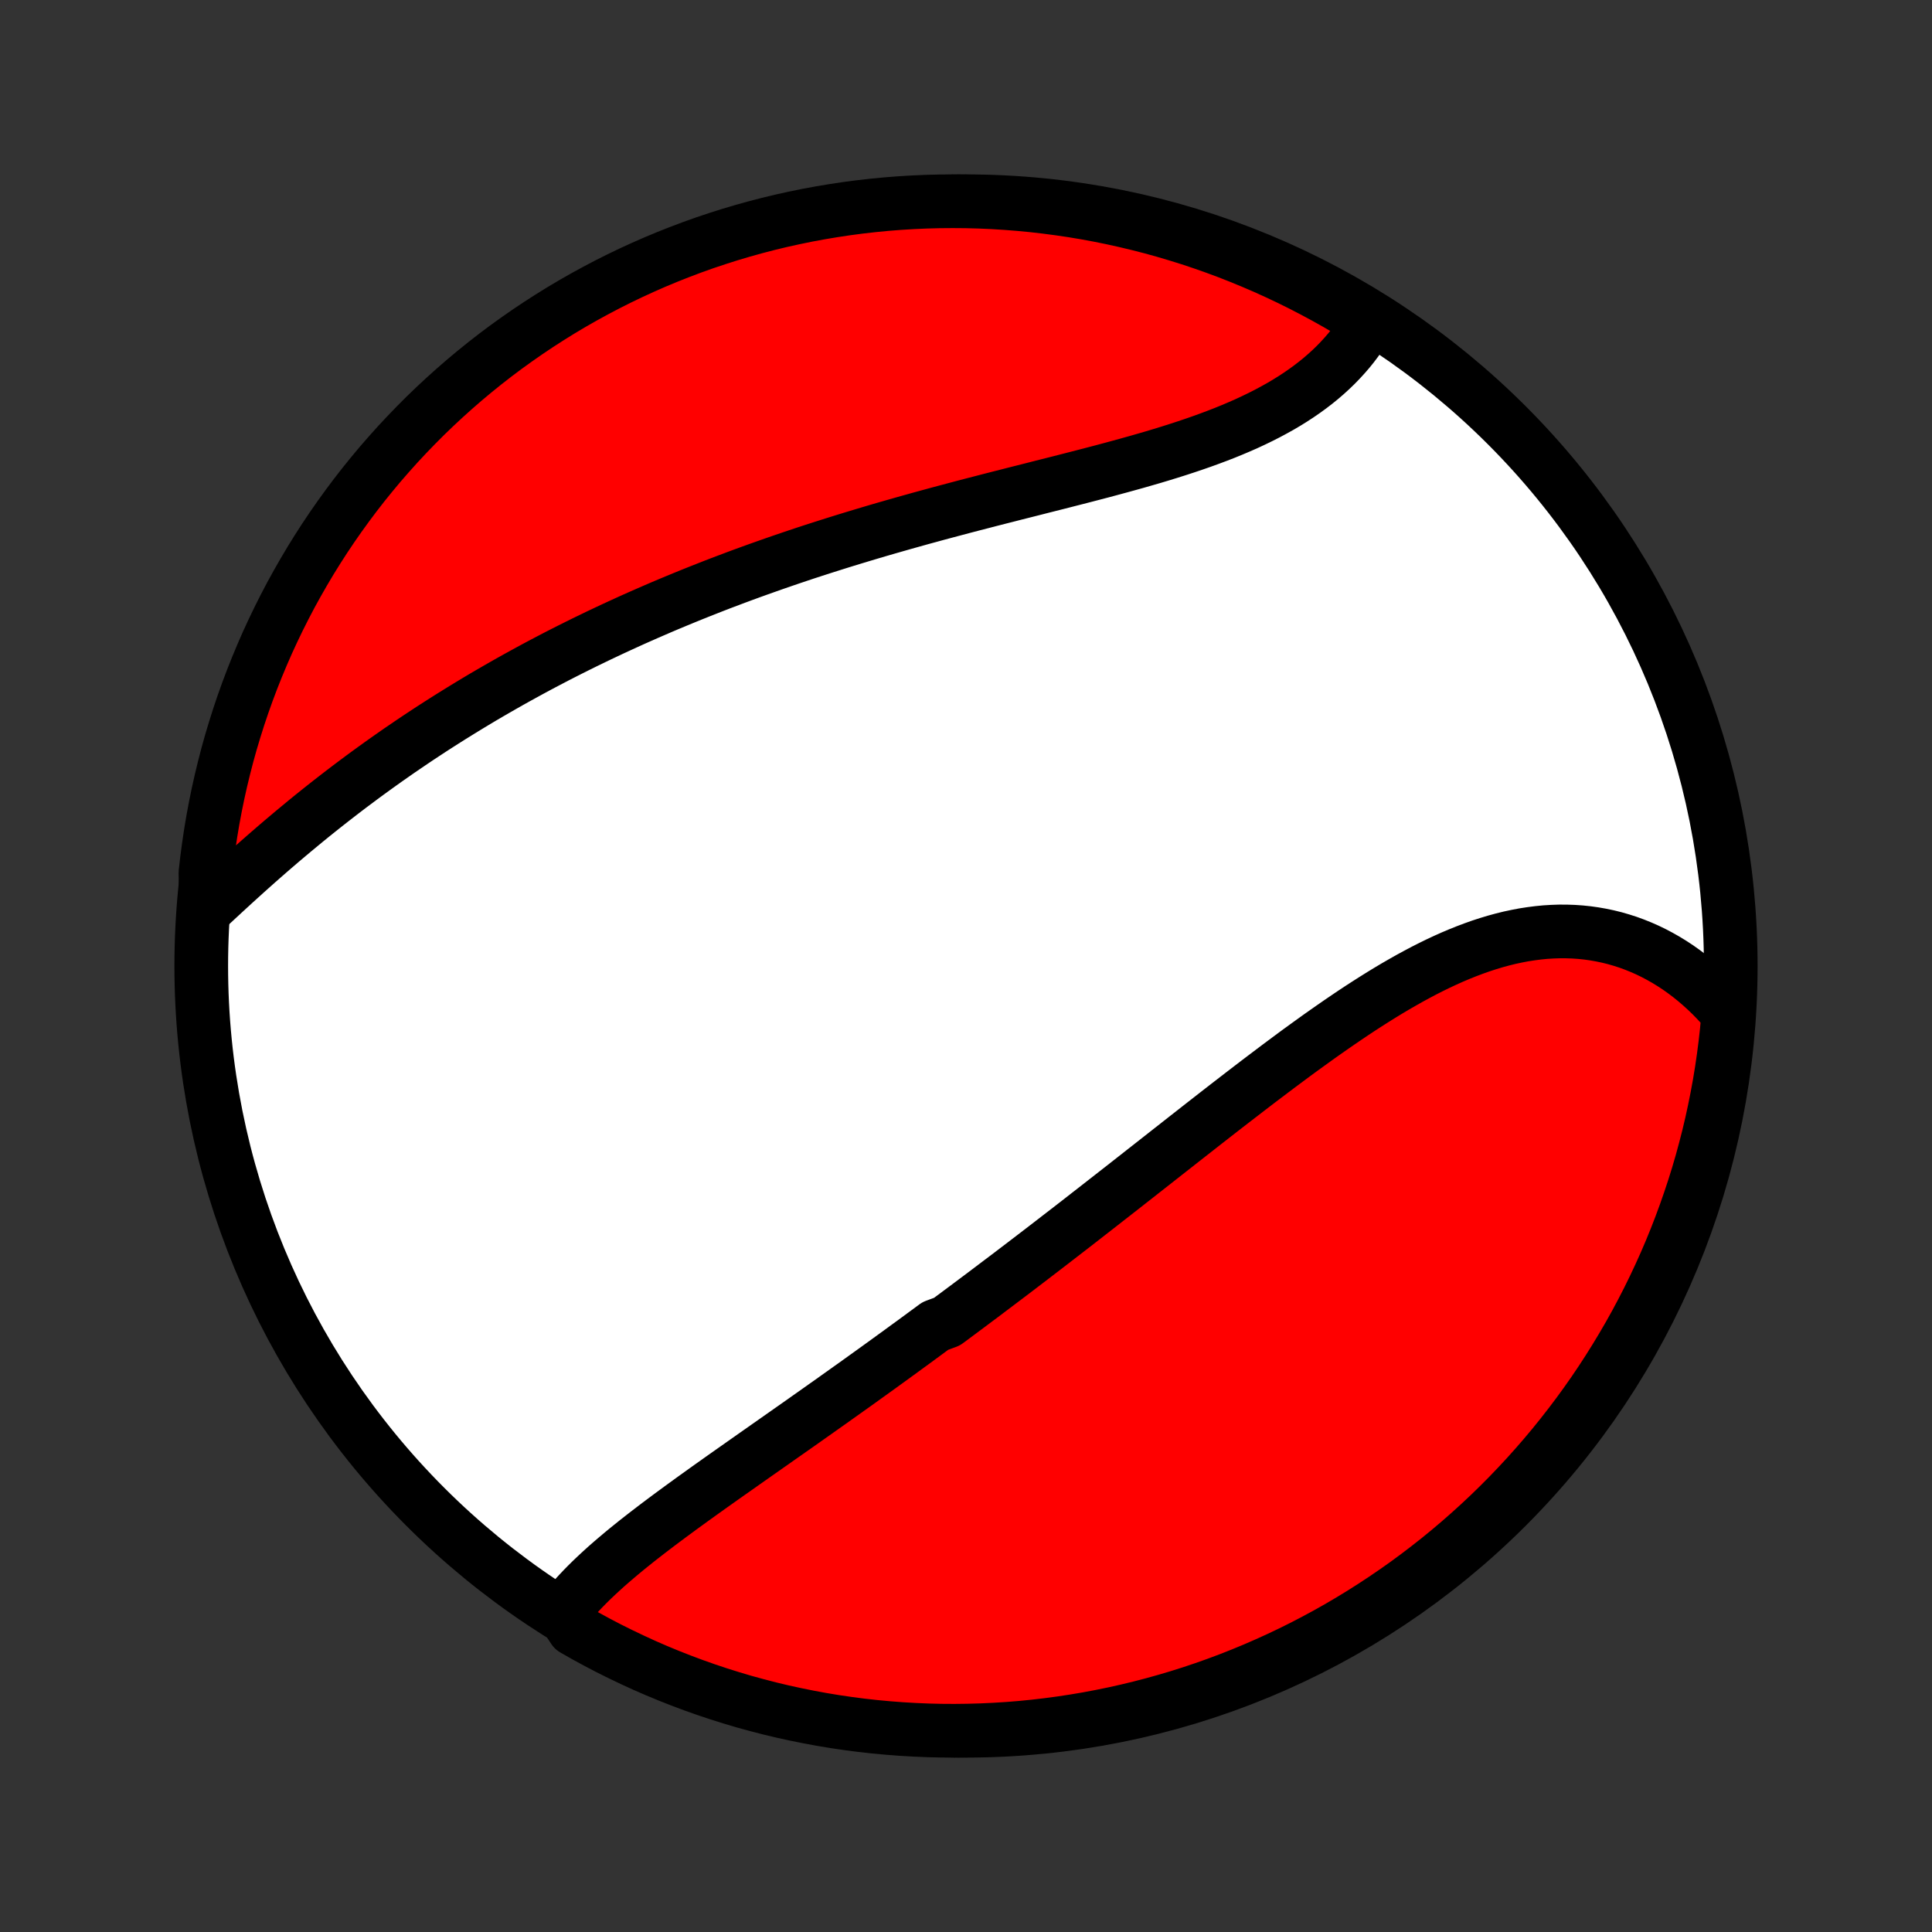<?xml version="1.0" encoding="utf-8" standalone="no"?>
<!DOCTYPE svg PUBLIC "-//W3C//DTD SVG 1.1//EN"
  "http://www.w3.org/Graphics/SVG/1.1/DTD/svg11.dtd">
<!-- Created with matplotlib (http://matplotlib.org/) -->
<svg height="72pt" version="1.1" viewBox="0 0 72 72" width="72pt" xmlns="http://www.w3.org/2000/svg" xmlns:xlink="http://www.w3.org/1999/xlink">
 <rect x="0" y="0" width="72" height="72" fill="#333333" stroke="none"/>
 <defs>
  <style type="text/css">
*{stroke-linecap:butt;stroke-linejoin:round;}
  </style>
 </defs>
 <g id="figure_1">
  <g id="patch_1">
   <path d="
M0 72
L72 72
L72 0
L0 0
z
" style="fill:none;"/>
  </g>
  <g id="axes_1">
   <g id="PatchCollection_1">
    <defs>
     <path d="
M36 -7.5
C43.558 -7.5 50.808 -10.503 56.153 -15.848
C61.497 -21.192 64.5 -28.442 64.5 -36
C64.5 -43.558 61.497 -50.808 56.153 -56.153
C50.808 -61.497 43.558 -64.5 36 -64.5
C28.442 -64.5 21.192 -61.497 15.848 -56.153
C10.503 -50.808 7.5 -43.558 7.5 -36
C7.5 -28.442 10.503 -21.192 15.848 -15.848
C21.192 -10.503 28.442 -7.5 36 -7.5
z
" id="C0_0_a811fe30f3"/>
     <path d="
M20.966 -11.912
L21.105 -12.09
L21.25 -12.266
L21.401 -12.441
L21.557 -12.613
L21.718 -12.784
L21.884 -12.953
L22.054 -13.121
L22.229 -13.287
L22.407 -13.452
L22.588 -13.616
L22.773 -13.778
L22.962 -13.94
L23.153 -14.101
L23.346 -14.261
L23.542 -14.419
L23.74 -14.578
L23.941 -14.735
L24.143 -14.892
L24.347 -15.048
L24.552 -15.204
L24.759 -15.359
L24.967 -15.514
L25.176 -15.668
L25.387 -15.823
L25.598 -15.976
L25.81 -16.13
L26.023 -16.283
L26.236 -16.436
L26.45 -16.589
L26.665 -16.741
L26.88 -16.894
L27.095 -17.046
L27.311 -17.198
L27.527 -17.35
L27.743 -17.502
L27.959 -17.654
L28.175 -17.806
L28.392 -17.958
L28.608 -18.11
L28.825 -18.262
L29.041 -18.414
L29.258 -18.566
L29.474 -18.718
L29.691 -18.87
L29.907 -19.022
L30.123 -19.175
L30.339 -19.327
L30.555 -19.48
L30.771 -19.633
L30.987 -19.785
L31.202 -19.939
L31.418 -20.092
L31.633 -20.246
L31.849 -20.399
L32.064 -20.553
L32.279 -20.708
L32.494 -20.862
L32.709 -21.017
L32.924 -21.172
L33.139 -21.328
L33.354 -21.484
L33.569 -21.64
L33.783 -21.797
L33.998 -21.953
L34.213 -22.111
L34.428 -22.269
L34.643 -22.427
L34.858 -22.586
L35.289 -22.745
L35.504 -22.904
L35.719 -23.064
L35.935 -23.225
L36.151 -23.386
L36.367 -23.548
L36.584 -23.71
L36.8 -23.873
L37.017 -24.037
L37.234 -24.201
L37.452 -24.365
L37.67 -24.53
L37.888 -24.696
L38.107 -24.863
L38.326 -25.03
L38.545 -25.198
L38.766 -25.367
L38.986 -25.536
L39.207 -25.706
L39.428 -25.877
L39.65 -26.048
L39.873 -26.22
L40.096 -26.393
L40.32 -26.567
L40.544 -26.742
L40.769 -26.917
L40.995 -27.093
L41.221 -27.27
L41.448 -27.447
L41.676 -27.625
L41.905 -27.804
L42.134 -27.984
L42.364 -28.164
L42.595 -28.346
L42.826 -28.527
L43.059 -28.71
L43.292 -28.893
L43.526 -29.077
L43.761 -29.261
L43.996 -29.446
L44.233 -29.632
L44.471 -29.818
L44.709 -30.005
L44.948 -30.192
L45.188 -30.379
L45.429 -30.567
L45.671 -30.755
L45.914 -30.943
L46.158 -31.131
L46.402 -31.319
L46.648 -31.508
L46.894 -31.696
L47.142 -31.884
L47.39 -32.071
L47.639 -32.259
L47.889 -32.445
L48.14 -32.632
L48.391 -32.817
L48.644 -33.001
L48.898 -33.184
L49.152 -33.367
L49.407 -33.547
L49.663 -33.726
L49.92 -33.904
L50.177 -34.079
L50.435 -34.253
L50.694 -34.424
L50.954 -34.592
L51.215 -34.758
L51.476 -34.921
L51.738 -35.081
L52 -35.237
L52.264 -35.389
L52.527 -35.538
L52.792 -35.682
L53.056 -35.822
L53.322 -35.957
L53.587 -36.087
L53.854 -36.212
L54.12 -36.331
L54.387 -36.444
L54.654 -36.551
L54.922 -36.652
L55.189 -36.747
L55.457 -36.834
L55.725 -36.915
L55.992 -36.988
L56.26 -37.054
L56.527 -37.111
L56.794 -37.162
L57.06 -37.203
L57.326 -37.237
L57.591 -37.263
L57.855 -37.279
L58.118 -37.288
L58.381 -37.287
L58.642 -37.278
L58.902 -37.26
L59.16 -37.233
L59.417 -37.197
L59.672 -37.152
L59.924 -37.099
L60.175 -37.037
L60.424 -36.965
L60.67 -36.886
L60.914 -36.797
L61.155 -36.7
L61.393 -36.595
L61.628 -36.481
L61.859 -36.359
L62.088 -36.229
L62.313 -36.091
L62.535 -35.945
L62.752 -35.791
L62.966 -35.63
L63.176 -35.461
L63.381 -35.285
L63.583 -35.102
L63.78 -34.913
L63.972 -34.716
L64.16 -34.512
L64.343 -34.302
L64.397 -34.086
L64.351 -33.584
L64.296 -33.089
L64.232 -32.594
L64.16 -32.101
L64.079 -31.609
L63.989 -31.118
L63.891 -30.629
L63.785 -30.141
L63.67 -29.655
L63.546 -29.171
L63.415 -28.689
L63.275 -28.21
L63.126 -27.732
L62.969 -27.258
L62.804 -26.786
L62.631 -26.316
L62.45 -25.85
L62.261 -25.387
L62.064 -24.927
L61.858 -24.47
L61.645 -24.017
L61.425 -23.568
L61.196 -23.122
L60.96 -22.68
L60.716 -22.242
L60.464 -21.809
L60.205 -21.38
L59.939 -20.955
L59.666 -20.535
L59.385 -20.119
L59.097 -19.709
L58.802 -19.303
L58.5 -18.903
L58.191 -18.507
L57.876 -18.117
L57.554 -17.733
L57.225 -17.354
L56.89 -16.98
L56.548 -16.613
L56.201 -16.251
L55.847 -15.896
L55.487 -15.546
L55.121 -15.203
L54.749 -14.866
L54.371 -14.535
L53.988 -14.211
L53.6 -13.894
L53.206 -13.584
L52.807 -13.28
L52.403 -12.983
L51.993 -12.693
L51.579 -12.411
L51.16 -12.135
L50.737 -11.867
L50.309 -11.606
L49.877 -11.352
L49.44 -11.106
L48.999 -10.868
L48.555 -10.637
L48.106 -10.414
L47.654 -10.199
L47.198 -9.992
L46.739 -9.792
L46.277 -9.601
L45.811 -9.417
L45.343 -9.242
L44.872 -9.075
L44.398 -8.916
L43.921 -8.765
L43.442 -8.623
L42.961 -8.489
L42.477 -8.363
L41.992 -8.246
L41.505 -8.137
L41.016 -8.037
L40.526 -7.945
L40.034 -7.862
L39.541 -7.787
L39.047 -7.721
L38.552 -7.663
L38.056 -7.614
L37.559 -7.574
L37.063 -7.543
L36.565 -7.52
L36.068 -7.506
L35.571 -7.5
L35.073 -7.503
L34.576 -7.515
L34.08 -7.536
L33.584 -7.565
L33.089 -7.603
L32.594 -7.649
L32.101 -7.704
L31.609 -7.768
L31.118 -7.84
L30.629 -7.921
L30.141 -8.011
L29.655 -8.109
L29.171 -8.215
L28.689 -8.33
L28.21 -8.454
L27.732 -8.585
L27.258 -8.726
L26.786 -8.874
L26.316 -9.031
L25.85 -9.196
L25.387 -9.369
L24.927 -9.55
L24.47 -9.739
L24.017 -9.936
L23.568 -10.142
L23.122 -10.355
L22.68 -10.575
L22.242 -10.804
L21.809 -11.04
L21.38 -11.284
z
" id="C0_1_9807abaa36"/>
     <path d="
M7.681 -38.121
L7.89 -38.317
L8.101 -38.513
L8.313 -38.709
L8.527 -38.906
L8.741 -39.102
L8.957 -39.298
L9.173 -39.493
L9.391 -39.688
L9.61 -39.883
L9.83 -40.076
L10.051 -40.269
L10.273 -40.461
L10.496 -40.652
L10.72 -40.841
L10.945 -41.03
L11.171 -41.217
L11.397 -41.404
L11.624 -41.589
L11.852 -41.772
L12.081 -41.954
L12.311 -42.135
L12.541 -42.314
L12.772 -42.492
L13.004 -42.669
L13.236 -42.843
L13.469 -43.017
L13.703 -43.189
L13.937 -43.359
L14.172 -43.528
L14.408 -43.696
L14.644 -43.861
L14.88 -44.026
L15.118 -44.188
L15.356 -44.35
L15.595 -44.51
L15.834 -44.668
L16.073 -44.825
L16.314 -44.98
L16.555 -45.134
L16.796 -45.286
L17.039 -45.437
L17.282 -45.587
L17.525 -45.735
L17.769 -45.882
L18.014 -46.028
L18.26 -46.172
L18.506 -46.314
L18.753 -46.456
L19 -46.596
L19.249 -46.735
L19.498 -46.872
L19.748 -47.009
L19.998 -47.144
L20.25 -47.278
L20.502 -47.41
L20.755 -47.542
L21.009 -47.672
L21.264 -47.801
L21.52 -47.929
L21.777 -48.056
L22.035 -48.181
L22.293 -48.306
L22.553 -48.429
L22.814 -48.552
L23.076 -48.673
L23.338 -48.793
L23.602 -48.913
L23.868 -49.031
L24.134 -49.148
L24.401 -49.264
L24.67 -49.38
L24.94 -49.494
L25.211 -49.607
L25.483 -49.719
L25.757 -49.831
L26.032 -49.941
L26.308 -50.05
L26.585 -50.159
L26.864 -50.267
L27.145 -50.373
L27.426 -50.479
L27.709 -50.584
L27.994 -50.688
L28.28 -50.791
L28.568 -50.893
L28.857 -50.995
L29.147 -51.095
L29.439 -51.195
L29.733 -51.294
L30.027 -51.392
L30.324 -51.489
L30.622 -51.585
L30.921 -51.68
L31.222 -51.775
L31.525 -51.869
L31.829 -51.962
L32.134 -52.054
L32.441 -52.146
L32.749 -52.237
L33.059 -52.327
L33.37 -52.416
L33.682 -52.505
L33.996 -52.593
L34.311 -52.681
L34.627 -52.767
L34.944 -52.854
L35.262 -52.939
L35.582 -53.024
L35.902 -53.109
L36.223 -53.193
L36.545 -53.276
L36.868 -53.36
L37.192 -53.443
L37.516 -53.525
L37.84 -53.608
L38.165 -53.69
L38.489 -53.772
L38.814 -53.855
L39.139 -53.937
L39.464 -54.019
L39.788 -54.102
L40.112 -54.185
L40.435 -54.268
L40.757 -54.352
L41.079 -54.436
L41.399 -54.522
L41.717 -54.608
L42.034 -54.695
L42.35 -54.783
L42.663 -54.873
L42.974 -54.963
L43.283 -55.056
L43.589 -55.15
L43.892 -55.246
L44.192 -55.344
L44.489 -55.444
L44.782 -55.546
L45.072 -55.651
L45.358 -55.758
L45.639 -55.867
L45.916 -55.98
L46.189 -56.096
L46.457 -56.214
L46.719 -56.336
L46.977 -56.461
L47.229 -56.589
L47.475 -56.721
L47.716 -56.855
L47.951 -56.994
L48.18 -57.136
L48.403 -57.282
L48.619 -57.431
L48.829 -57.584
L49.032 -57.74
L49.229 -57.9
L49.418 -58.063
L49.601 -58.23
L49.777 -58.4
L49.946 -58.574
L50.108 -58.751
L50.263 -58.93
L50.411 -59.113
L50.551 -59.299
L50.684 -59.487
L50.81 -59.678
L50.929 -59.872
L50.679 -60.068
L50.251 -60.429
L49.818 -60.681
L49.381 -60.926
L48.94 -61.163
L48.495 -61.393
L48.046 -61.615
L47.593 -61.829
L47.137 -62.036
L46.677 -62.234
L46.215 -62.424
L45.749 -62.607
L45.28 -62.781
L44.808 -62.947
L44.334 -63.105
L43.857 -63.254
L43.377 -63.396
L42.896 -63.529
L42.412 -63.653
L41.926 -63.769
L41.439 -63.877
L40.95 -63.976
L40.459 -64.067
L39.968 -64.149
L39.474 -64.222
L38.98 -64.287
L38.485 -64.344
L37.989 -64.391
L37.493 -64.43
L36.996 -64.461
L36.498 -64.483
L36.001 -64.496
L35.504 -64.5
L35.007 -64.496
L34.51 -64.483
L34.013 -64.461
L33.517 -64.431
L33.022 -64.392
L32.528 -64.344
L32.035 -64.288
L31.543 -64.223
L31.052 -64.149
L30.563 -64.067
L30.076 -63.977
L29.59 -63.877
L29.106 -63.77
L28.625 -63.654
L28.145 -63.529
L27.668 -63.396
L27.194 -63.255
L26.722 -63.105
L26.253 -62.948
L25.788 -62.782
L25.325 -62.607
L24.865 -62.425
L24.409 -62.235
L23.956 -62.036
L23.507 -61.83
L23.062 -61.616
L22.621 -61.394
L22.184 -61.164
L21.751 -60.927
L21.322 -60.682
L20.898 -60.43
L20.479 -60.17
L20.064 -59.903
L19.654 -59.628
L19.249 -59.346
L18.849 -59.058
L18.454 -58.762
L18.065 -58.459
L17.681 -58.149
L17.303 -57.833
L16.931 -57.51
L16.564 -57.18
L16.203 -56.844
L15.848 -56.502
L15.5 -56.153
L15.157 -55.798
L14.821 -55.438
L14.492 -55.071
L14.168 -54.699
L13.852 -54.32
L13.542 -53.937
L13.239 -53.547
L12.944 -53.153
L12.655 -52.753
L12.373 -52.348
L12.098 -51.938
L11.831 -51.523
L11.571 -51.104
L11.319 -50.679
L11.074 -50.251
L10.836 -49.818
L10.607 -49.381
L10.385 -48.94
L10.171 -48.495
L9.964 -48.046
L9.766 -47.593
L9.576 -47.137
L9.393 -46.677
L9.219 -46.215
L9.053 -45.749
L8.895 -45.28
L8.746 -44.808
L8.604 -44.334
L8.471 -43.857
L8.347 -43.377
L8.231 -42.896
L8.123 -42.412
L8.024 -41.926
L7.933 -41.439
L7.851 -40.95
L7.778 -40.459
L7.713 -39.968
L7.656 -39.474
z
" id="C0_2_f60e681a35"/>
    </defs>
    <g clip-path="url(#p1bffca34e9)">
     <use style="fill:#ffffff;stroke:#000000;stroke-width:2.0;" x="0.0" xlink:href="#C0_0_a811fe30f3" y="72.0"/>
    </g>
    <g clip-path="url(#p1bffca34e9)">
     <use style="fill:#ff0000;stroke:#000000;stroke-width:2.0;" x="0.0" xlink:href="#C0_1_9807abaa36" y="72.0"/>
    </g>
    <g clip-path="url(#p1bffca34e9)">
     <use style="fill:#ff0000;stroke:#000000;stroke-width:2.0;" x="0.0" xlink:href="#C0_2_f60e681a35" y="72.0"/>
    </g>
   </g>
  </g>
 </g>
 <defs>
  <clipPath id="p1bffca34e9">
   <rect height="72.0" width="72.0" x="0.0" y="0.0"/>
  </clipPath>
 </defs>
</svg>
